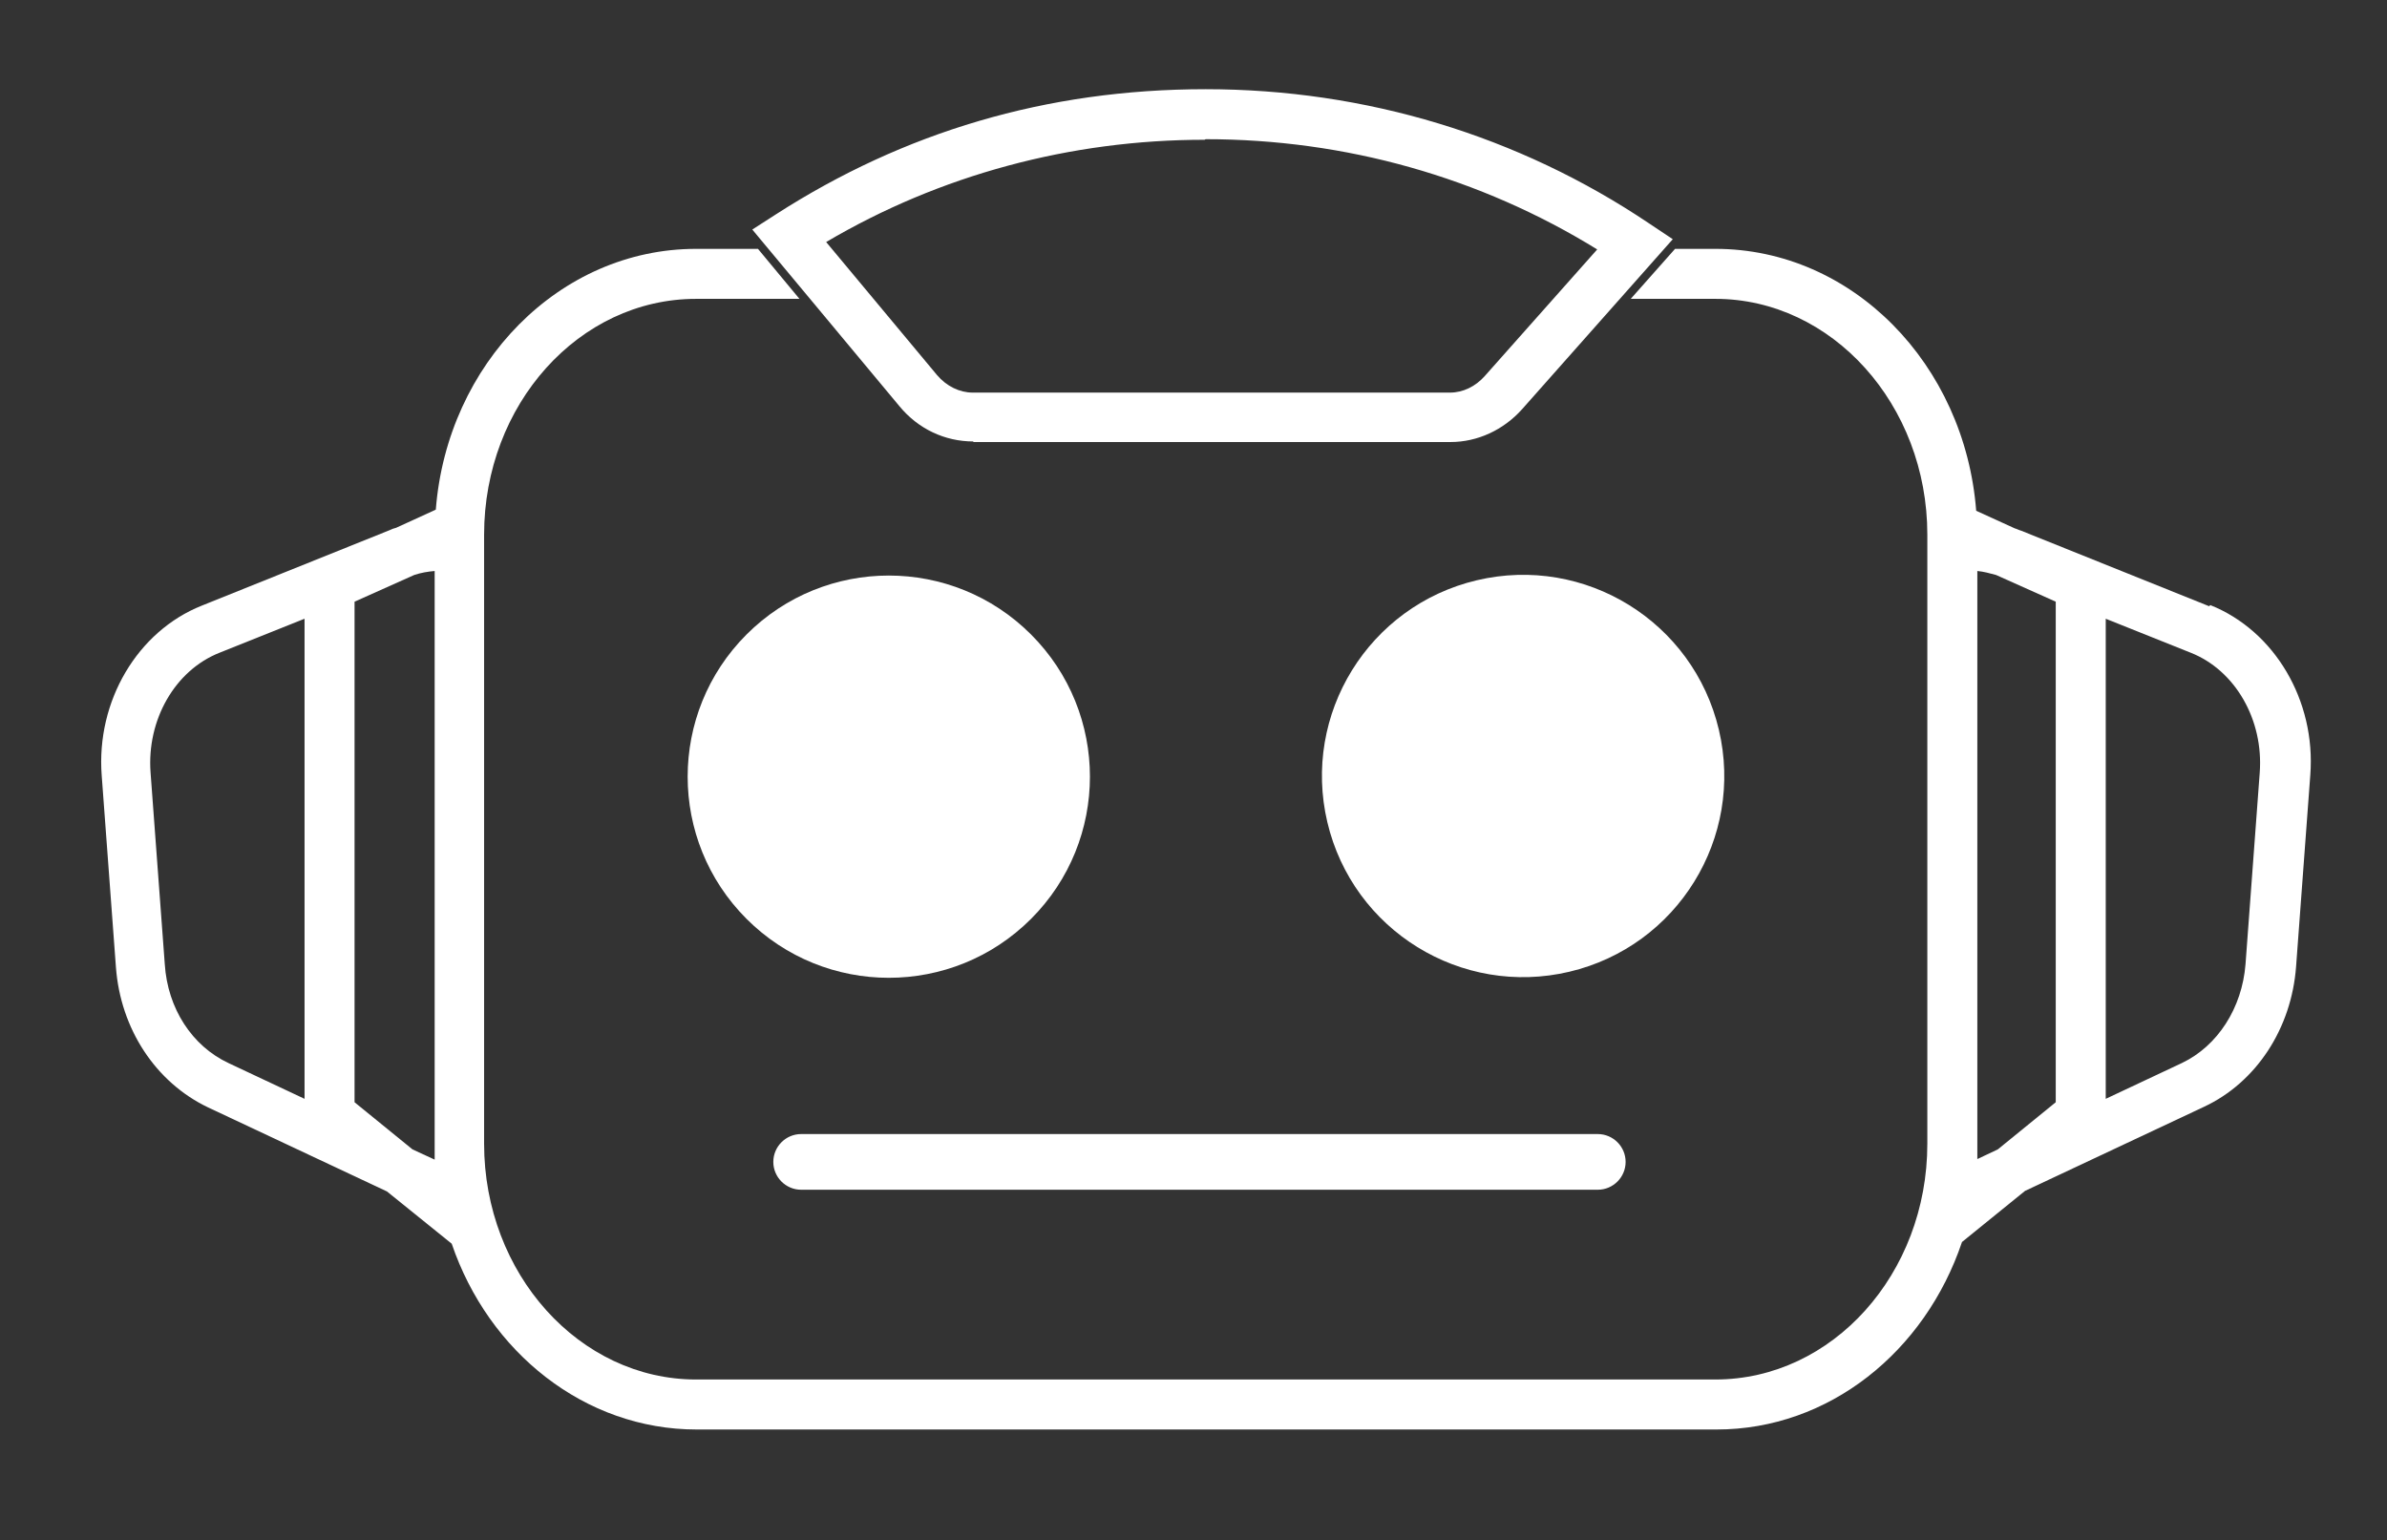 <?xml version="1.0" encoding="UTF-8"?>
<svg id="Layer_1" xmlns="http://www.w3.org/2000/svg" version="1.1" viewBox="0 0 420.1 271.1">
  <rect x="0" y="0" width="420.1" height="271.1" fill="#333333" stroke="none"/>
  <!-- Generator: Adobe Illustrator 29.0.1, SVG Export Plug-In . SVG Version: 2.1.0 Build 192)  -->
  <defs>
    <style>
      .st0 {
        fill: #fff;
      }
    </style>
  </defs>
  <circle class="st0" cx="156.5" cy="136.7" r="35.4" transform="translate(-50.9 150.7) rotate(-45)"/>
  <circle class="st0" cx="268" cy="136.7" r="35.4" transform="translate(-24.2 65.2) rotate(-13.3)"/>
  <path class="st0" d="M141,209.4h140.2c2.7,0,4.9-2.2,4.9-4.9s-2.2-4.9-4.9-4.9h-140.2c-2.7,0-4.9,2.2-4.9,4.9s2.2,4.9,4.9,4.9Z"/>
  <path class="st0" d="M171.3,77.8h84c4.7,0,9.3-2.1,12.6-5.8l26.5-29.9-4.2-2.8c-22.9-15.4-49.9-23.6-78-23.6s-53.2,7.6-75.6,22l-4.2,2.7,25.9,31.1c3.3,4,8,6.2,13,6.2ZM212.2,24.5c24.6,0,48.3,6.7,68.9,19.4l-19.8,22.3c-1.6,1.8-3.8,2.9-6.1,2.9h-84c-2.3,0-4.6-1.1-6.3-3.1l-19.5-23.4c20-11.8,43-18,66.6-18Z"/>
  <path class="st0" d="M388.8,106.7l-33.1-13.3c-.4-.1-.7-.3-1.1-.4l-6.8-3.1c-2-25.8-21.8-46.1-45.9-46.1h-7.1l-7.8,8.8h14.9c20.5,0,37.3,18.6,37.3,41.5v107.2c0,22.9-16.7,41.5-37.3,41.5H122.5c-20.5,0-37.3-18.6-37.3-41.5v-107.2c0-22.9,16.7-41.5,37.3-41.5h18.2l-7.3-8.8h-10.9c-24,0-43.8,20.2-45.8,45.9l-7,3.2c-.4.1-.7.2-1.1.4l-33.1,13.3c-11.3,4.5-18.6,16.8-17.6,29.9l2.5,33.7c.8,10.9,7,20.3,16.2,24.7l31.5,14.8,11.4,9.2c6.5,19.1,23.4,32.7,43.1,32.7h179.5c19.8,0,36.7-13.7,43.2-33l11.1-9,31.5-14.8c9.2-4.3,15.4-13.8,16.2-24.7l2.5-33.7c1-13.1-6.3-25.4-17.6-29.9ZM62.4,194v-88.1l10.5-4.7c1.2-.4,2.4-.6,3.6-.7v100.9c0,.9,0,1.8,0,2.7l-3.9-1.8-10.2-8.3ZM29,169.7l-2.5-33.7c-.7-9.3,4.3-18,12.1-21.1l15-6v84.5l-13.4-6.3c-6.4-3-10.7-9.6-11.2-17.4ZM361.8,194l-10.2,8.3-3.6,1.7c0-.9,0-1.7,0-2.6v-100.9c1.1.1,2.2.4,3.3.7l10.5,4.7v88.1ZM397.7,136l-2.5,33.7c-.6,7.7-4.9,14.4-11.2,17.4l-13.4,6.3v-84.5l15,6c7.8,3.1,12.8,11.8,12.1,21.1Z"/>
</svg>
